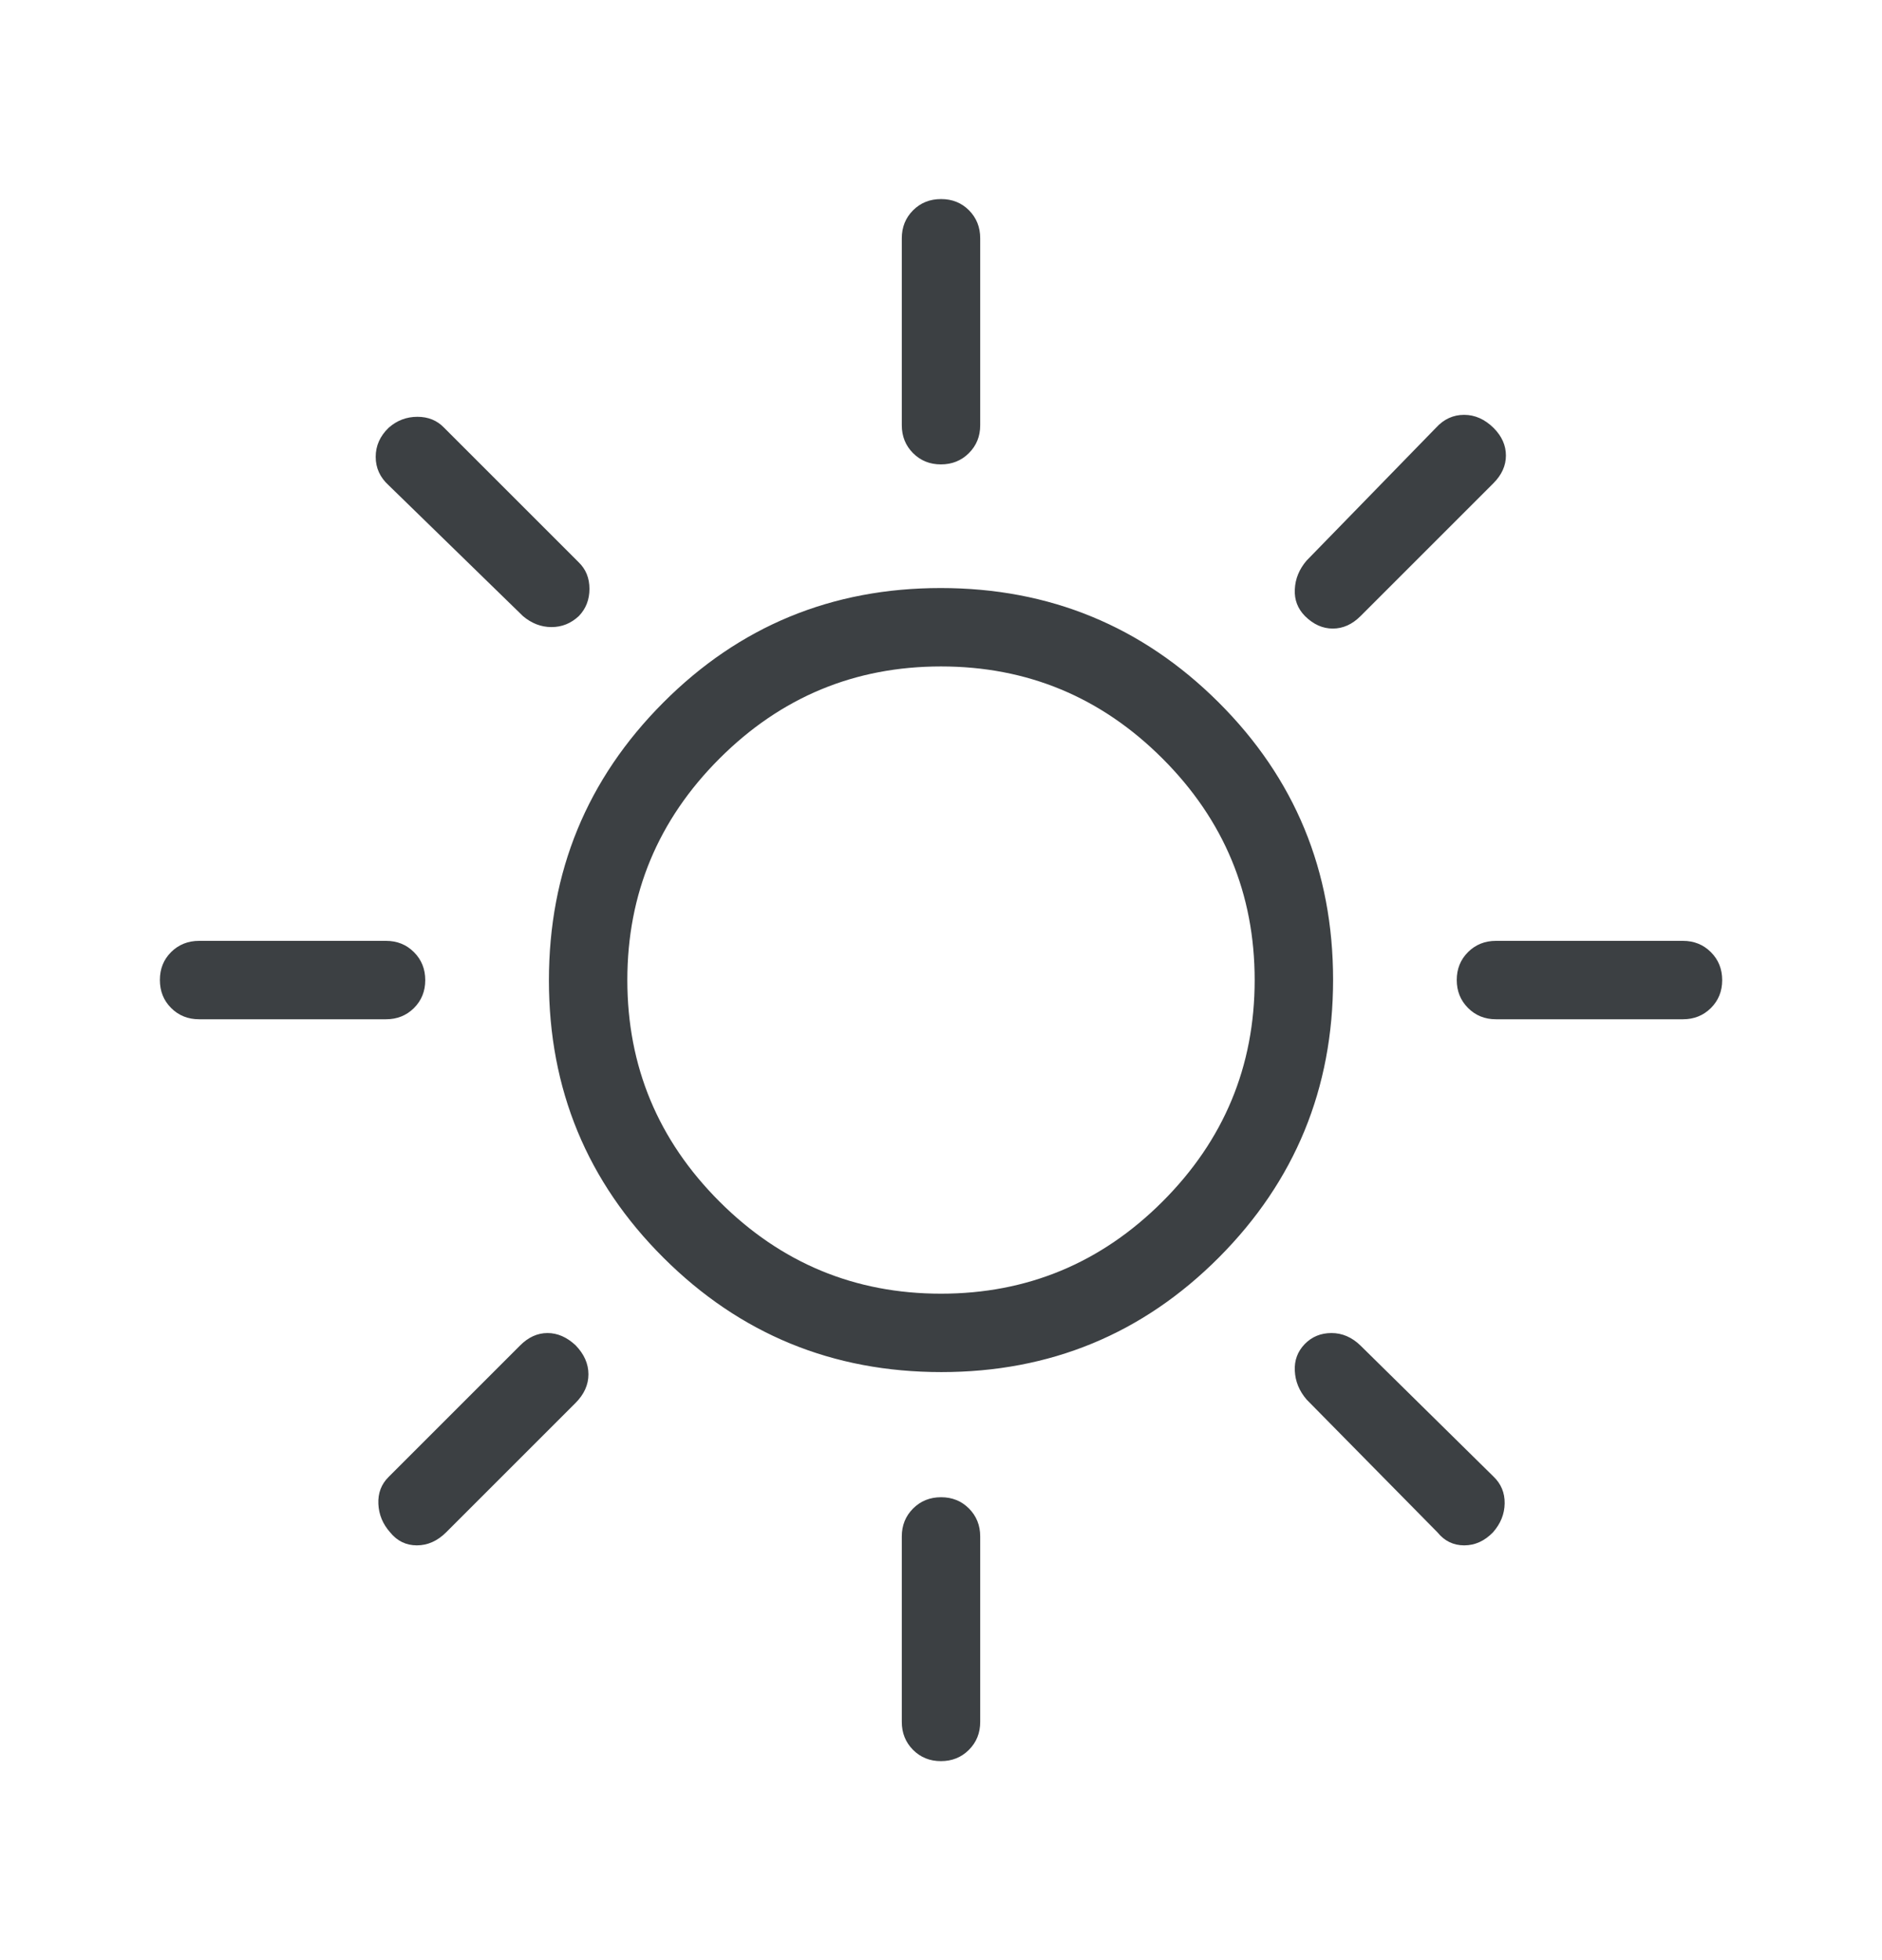 <svg width="24" height="25" viewBox="0 0 24 25" fill="none" xmlns="http://www.w3.org/2000/svg">
<path d="M11.999 5.923C11.857 5.923 11.739 5.875 11.643 5.779C11.548 5.683 11.5 5.565 11.5 5.423V3.039C11.5 2.897 11.548 2.778 11.644 2.682C11.74 2.586 11.859 2.539 12.001 2.539C12.143 2.539 12.261 2.586 12.357 2.682C12.452 2.778 12.5 2.897 12.5 3.039V5.423C12.5 5.565 12.452 5.683 12.356 5.779C12.26 5.875 12.141 5.923 11.999 5.923ZM16.642 7.858C16.549 7.764 16.505 7.65 16.512 7.516C16.518 7.382 16.568 7.26 16.662 7.15L18.312 5.456C18.412 5.346 18.532 5.291 18.671 5.291C18.809 5.291 18.935 5.347 19.049 5.46C19.152 5.564 19.204 5.68 19.204 5.81C19.204 5.939 19.151 6.057 19.044 6.164L17.35 7.858C17.244 7.964 17.126 8.017 16.996 8.017C16.867 8.017 16.749 7.964 16.642 7.858ZM19.077 13C18.935 13 18.817 12.952 18.721 12.856C18.625 12.76 18.577 12.641 18.577 12.499C18.577 12.357 18.625 12.239 18.721 12.143C18.817 12.048 18.935 12 19.077 12H21.462C21.603 12 21.722 12.048 21.818 12.144C21.914 12.24 21.962 12.359 21.962 12.501C21.962 12.643 21.914 12.761 21.818 12.857C21.722 12.952 21.603 13 21.462 13H19.077ZM11.999 22.462C11.857 22.462 11.739 22.414 11.643 22.318C11.548 22.222 11.5 22.103 11.5 21.962V19.596C11.5 19.455 11.548 19.336 11.644 19.24C11.74 19.144 11.859 19.096 12.001 19.096C12.143 19.096 12.261 19.144 12.357 19.24C12.452 19.336 12.5 19.455 12.5 19.596V21.962C12.5 22.103 12.452 22.222 12.356 22.318C12.26 22.414 12.141 22.462 11.999 22.462ZM6.669 7.858L4.956 6.189C4.846 6.089 4.791 5.968 4.791 5.827C4.791 5.686 4.846 5.562 4.956 5.456C5.062 5.362 5.185 5.316 5.323 5.316C5.461 5.316 5.574 5.362 5.664 5.456L7.377 7.169C7.471 7.259 7.517 7.372 7.517 7.51C7.517 7.648 7.472 7.764 7.381 7.858C7.281 7.951 7.166 7.998 7.033 7.998C6.901 7.998 6.779 7.951 6.669 7.858ZM18.331 19.544L16.662 17.85C16.568 17.74 16.518 17.618 16.512 17.484C16.505 17.35 16.548 17.236 16.639 17.142C16.73 17.049 16.843 17.002 16.98 17.002C17.116 17.002 17.24 17.055 17.35 17.162L19.044 18.831C19.142 18.924 19.19 19.039 19.188 19.175C19.186 19.311 19.136 19.434 19.039 19.544C18.932 19.654 18.81 19.71 18.672 19.71C18.534 19.71 18.42 19.654 18.331 19.544ZM2.539 13C2.397 13 2.278 12.952 2.182 12.856C2.086 12.76 2.039 12.641 2.039 12.499C2.039 12.357 2.086 12.239 2.182 12.143C2.278 12.048 2.397 12 2.539 12H4.923C5.065 12 5.183 12.048 5.279 12.144C5.375 12.24 5.423 12.359 5.423 12.501C5.423 12.643 5.375 12.761 5.279 12.857C5.183 12.952 5.065 13 4.923 13H2.539ZM4.975 19.544C4.881 19.438 4.831 19.317 4.825 19.181C4.819 19.045 4.862 18.93 4.956 18.837L6.631 17.162C6.737 17.055 6.854 17.002 6.982 17.002C7.109 17.002 7.228 17.054 7.339 17.157C7.449 17.27 7.504 17.394 7.504 17.528C7.504 17.662 7.449 17.784 7.339 17.894L5.689 19.544C5.578 19.654 5.454 19.71 5.316 19.71C5.178 19.71 5.064 19.654 4.975 19.544ZM12.005 17.5C10.617 17.5 9.436 17.014 8.462 16.043C7.487 15.072 7 13.892 7 12.505C7 11.117 7.486 9.936 8.457 8.962C9.428 7.987 10.608 7.5 11.996 7.5C13.383 7.5 14.564 7.986 15.539 8.957C16.513 9.928 17 11.108 17 12.496C17 13.883 16.514 15.064 15.543 16.039C14.572 17.013 13.392 17.5 12.005 17.5ZM12 16.5C13.1 16.5 14.042 16.108 14.825 15.325C15.608 14.542 16 13.6 16 12.5C16 11.4 15.608 10.458 14.825 9.675C14.042 8.892 13.1 8.5 12 8.5C10.9 8.5 9.958 8.892 9.175 9.675C8.392 10.458 8 11.4 8 12.5C8 13.6 8.392 14.542 9.175 15.325C9.958 16.108 10.9 16.5 12 16.5Z" fill="#3C4043"/>
</svg>

